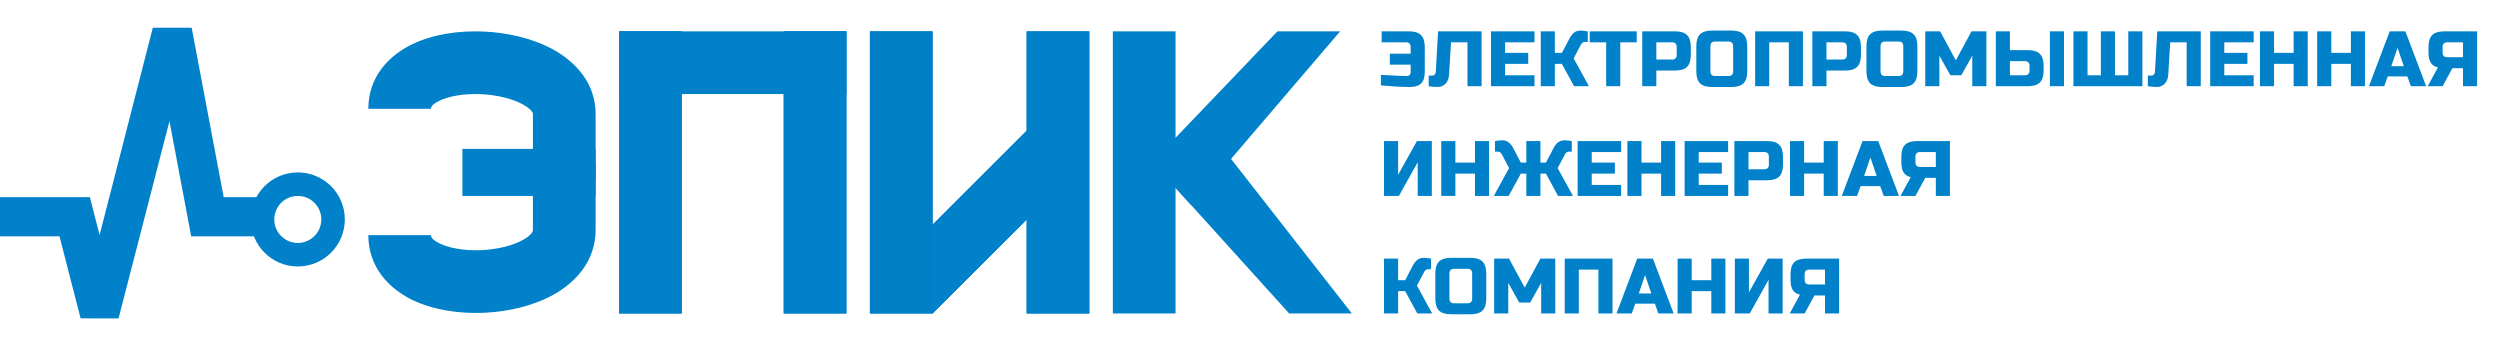 <svg width="319" height="44" viewBox="0 0 319 44" fill="none" xmlns="http://www.w3.org/2000/svg">
<path d="M176.2 9.55C177.827 9.65 178.927 9.7 179.5 9.7C179.653 9.7 179.773 9.657 179.86 9.57C179.953 9.477 180 9.353 180 9.2V8.25H177.34V6.85H180V6C180 5.6 179.8 5.4 179.4 5.4H176.3V4H179.8C180.5 4 181.007 4.16 181.32 4.48C181.64 4.793 181.8 5.3 181.8 6V9.2C181.8 9.853 181.647 10.333 181.34 10.64C181.033 10.947 180.553 11.1 179.9 11.1C178.9 11.1 177.667 11.033 176.2 10.9V9.55ZM184.901 9.55C184.868 10.03 184.715 10.41 184.441 10.69C184.168 10.963 183.831 11.1 183.431 11.1C183.031 11.1 182.655 11.067 182.301 11V9.65H182.751C182.878 9.65 182.981 9.607 183.061 9.52C183.148 9.433 183.195 9.327 183.201 9.2L183.501 4H189.051V11H187.251V5.4H185.151L184.901 9.55ZM195.802 11H190.252V4H195.802V5.4H192.052V6.75H195.002V8.15H192.052V9.6H195.802V11ZM201.7 3.9C201.867 3.9 202.167 3.933 202.6 4V5.35H202.2C202.1 5.35 202.01 5.383 201.93 5.45C201.85 5.51 201.79 5.577 201.75 5.65L200.8 7.45L202.75 11H200.85L199.3 8.15H198.4V11H196.6V4H198.4V6.75H199.3L200.3 4.85C200.447 4.57 200.627 4.343 200.84 4.17C201.06 3.99 201.347 3.9 201.7 3.9ZM206.748 11H204.948V5.4H202.848V4H208.848V5.4H206.748V11ZM209.549 4H213.749C214.449 4 214.956 4.16 215.269 4.48C215.589 4.793 215.749 5.3 215.749 6V7C215.749 7.7 215.589 8.21 215.269 8.53C214.956 8.843 214.449 9 213.749 9H211.349V11H209.549V4ZM213.949 6C213.949 5.6 213.749 5.4 213.349 5.4H211.349V7.6H213.349C213.749 7.6 213.949 7.4 213.949 7V6ZM221.149 5.9C221.149 5.5 220.949 5.3 220.549 5.3H218.849C218.449 5.3 218.249 5.5 218.249 5.9V9.1C218.249 9.5 218.449 9.7 218.849 9.7H220.549C220.949 9.7 221.149 9.5 221.149 9.1V5.9ZM222.949 9.1C222.949 9.8 222.789 10.31 222.469 10.63C222.155 10.943 221.649 11.1 220.949 11.1H218.449C217.749 11.1 217.239 10.943 216.919 10.63C216.605 10.31 216.449 9.8 216.449 9.1V5.9C216.449 5.2 216.605 4.693 216.919 4.38C217.239 4.06 217.749 3.9 218.449 3.9H220.949C221.649 3.9 222.155 4.06 222.469 4.38C222.789 4.693 222.949 5.2 222.949 5.9V9.1ZM230.054 11H228.254V5.4H225.754V11H223.954V4H230.054V11ZM231.258 4H235.458C236.158 4 236.665 4.16 236.978 4.48C237.298 4.793 237.458 5.3 237.458 6V7C237.458 7.7 237.298 8.21 236.978 8.53C236.665 8.843 236.158 9 235.458 9H233.058V11H231.258V4ZM235.658 6C235.658 5.6 235.458 5.4 235.058 5.4H233.058V7.6H235.058C235.458 7.6 235.658 7.4 235.658 7V6ZM242.858 5.9C242.858 5.5 242.658 5.3 242.258 5.3H240.558C240.158 5.3 239.958 5.5 239.958 5.9V9.1C239.958 9.5 240.158 9.7 240.558 9.7H242.258C242.658 9.7 242.858 9.5 242.858 9.1V5.9ZM244.658 9.1C244.658 9.8 244.498 10.31 244.178 10.63C243.864 10.943 243.358 11.1 242.658 11.1H240.158C239.458 11.1 238.948 10.943 238.628 10.63C238.314 10.31 238.158 9.8 238.158 9.1V5.9C238.158 5.2 238.314 4.693 238.628 4.38C238.948 4.06 239.458 3.9 240.158 3.9H242.658C243.358 3.9 243.864 4.06 244.178 4.38C244.498 4.693 244.658 5.2 244.658 5.9V9.1ZM251.663 7.1L250.263 9.6H248.863L247.463 7.1V11H245.663V4H247.562L249.563 7.7L251.563 4H253.463V11H251.663V7.1ZM256.466 6.4H258.766C259.466 6.4 259.973 6.56 260.286 6.88C260.606 7.193 260.766 7.7 260.766 8.4V9C260.766 9.7 260.606 10.21 260.286 10.53C259.973 10.843 259.466 11 258.766 11H254.666V4H256.466V6.4ZM263.366 11H261.566V4H263.366V11ZM258.966 8.4C258.966 8 258.766 7.8 258.366 7.8H256.466V9.6H258.366C258.766 9.6 258.966 9.4 258.966 9V8.4ZM273.369 11H264.569V4H266.369V9.6H268.069V4H269.869V9.6H271.569V4H273.369V11ZM276.669 9.55C276.635 10.03 276.482 10.41 276.209 10.69C275.935 10.963 275.599 11.1 275.199 11.1C274.799 11.1 274.422 11.067 274.069 11V9.65H274.519C274.645 9.65 274.749 9.607 274.829 9.52C274.915 9.433 274.962 9.327 274.969 9.2L275.269 4H280.819V11H279.019V5.4H276.919L276.669 9.55ZM287.57 11H282.02V4H287.57V5.4H283.82V6.75H286.77V8.15H283.82V9.6H287.57V11ZM294.468 11H292.668V8.15H290.168V11H288.368V4H290.168V6.75H292.668V4H294.468V11ZM301.772 11H299.972V8.15H297.472V11H295.672V4H297.472V6.75H299.972V4H301.772V11ZM304.227 11H302.277L304.927 4H306.927L309.577 11H307.627L307.177 9.75H304.677L304.227 11ZM305.127 8.45H306.727L305.927 6.1L305.127 8.45ZM316.077 11H314.277V8.7H312.927L311.677 11H309.777L311.077 8.6C310.65 8.5 310.343 8.297 310.157 7.99C309.97 7.683 309.877 7.253 309.877 6.7V6C309.877 5.3 310.033 4.793 310.347 4.48C310.667 4.16 311.177 4 311.877 4H316.077V11ZM311.677 6.7C311.677 7.1 311.877 7.3 312.277 7.3H314.277V5.4H312.277C311.877 5.4 311.677 5.6 311.677 6V6.7ZM182.7 25H180.9V20.7L178.5 25H176.6V18H178.4V22.3L180.8 18H182.7V25ZM190.005 25H188.205V22.15H185.705V25H183.905V18H185.705V20.75H188.205V18H190.005V25ZM199.659 17.9C199.826 17.9 200.126 17.933 200.559 18V19.35H200.159C200.059 19.35 199.969 19.383 199.889 19.45C199.809 19.51 199.749 19.577 199.709 19.65L198.759 21.45L200.709 25H198.809L197.259 22.15H196.559V25H194.759V22.15H194.059L192.509 25H190.609L192.559 21.45L191.609 19.65C191.569 19.577 191.509 19.51 191.429 19.45C191.349 19.383 191.259 19.35 191.159 19.35H190.759V18C191.193 17.933 191.493 17.9 191.659 17.9C192.013 17.9 192.296 17.99 192.509 18.17C192.729 18.343 192.913 18.57 193.059 18.85L194.059 20.75H194.759V18H196.559V20.75H197.259L198.259 18.85C198.406 18.57 198.586 18.343 198.799 18.17C199.019 17.99 199.306 17.9 199.659 17.9ZM206.857 25H201.307V18H206.857V19.4H203.107V20.75H206.057V22.15H203.107V23.6H206.857V25ZM213.755 25H211.955V22.15H209.455V25H207.655V18H209.455V20.75H211.955V18H213.755V25ZM220.509 25H214.959V18H220.509V19.4H216.759V20.75H219.709V22.15H216.759V23.6H220.509V25ZM221.307 18H225.507C226.207 18 226.714 18.16 227.027 18.48C227.347 18.793 227.507 19.3 227.507 20V21C227.507 21.7 227.347 22.21 227.027 22.53C226.714 22.843 226.207 23 225.507 23H223.107V25H221.307V18ZM225.707 20C225.707 19.6 225.507 19.4 225.107 19.4H223.107V21.6H225.107C225.507 21.6 225.707 21.4 225.707 21V20ZM234.507 25H232.707V22.15H230.207V25H228.407V18H230.207V20.75H232.707V18H234.507V25ZM236.961 25H235.011L237.661 18H239.661L242.311 25H240.361L239.911 23.75H237.411L236.961 25ZM237.861 22.45H239.461L238.661 20.1L237.861 22.45ZM248.811 25H247.011V22.7H245.661L244.411 25H242.511L243.811 22.6C243.384 22.5 243.078 22.297 242.891 21.99C242.704 21.683 242.611 21.253 242.611 20.7V20C242.611 19.3 242.768 18.793 243.081 18.48C243.401 18.16 243.911 18 244.611 18H248.811V25ZM244.411 20.7C244.411 21.1 244.611 21.3 245.011 21.3H247.011V19.4H245.011C244.611 19.4 244.411 19.6 244.411 20V20.7ZM181.7 32.9C181.867 32.9 182.167 32.933 182.6 33V34.35H182.2C182.1 34.35 182.01 34.383 181.93 34.45C181.85 34.51 181.79 34.577 181.75 34.65L180.8 36.45L182.75 40H180.85L179.3 37.15H178.4V40H176.6V33H178.4V35.75H179.3L180.3 33.85C180.447 33.57 180.627 33.343 180.84 33.17C181.06 32.99 181.347 32.9 181.7 32.9ZM187.848 34.9C187.848 34.5 187.648 34.3 187.248 34.3H185.548C185.148 34.3 184.948 34.5 184.948 34.9V38.1C184.948 38.5 185.148 38.7 185.548 38.7H187.248C187.648 38.7 187.848 38.5 187.848 38.1V34.9ZM189.648 38.1C189.648 38.8 189.488 39.31 189.168 39.63C188.855 39.943 188.348 40.1 187.648 40.1H185.148C184.448 40.1 183.938 39.943 183.618 39.63C183.305 39.31 183.148 38.8 183.148 38.1V34.9C183.148 34.2 183.305 33.693 183.618 33.38C183.938 33.06 184.448 32.9 185.148 32.9H187.648C188.348 32.9 188.855 33.06 189.168 33.38C189.488 33.693 189.648 34.2 189.648 34.9V38.1ZM196.653 36.1L195.253 38.6H193.853L192.453 36.1V40H190.653V33H192.553L194.553 36.7L196.553 33H198.453V40H196.653V36.1ZM205.757 40H203.957V34.4H201.457V40H199.657V33H205.757V40ZM208.211 40H206.261L208.911 33H210.911L213.561 40H211.611L211.161 38.75H208.661L208.211 40ZM209.111 37.45H210.711L209.911 35.1L209.111 37.45ZM220.161 40H218.361V37.15H215.861V40H214.061V33H215.861V35.75H218.361V33H220.161V40ZM227.466 40H225.666V35.7L223.266 40H221.366V33H223.166V37.3L225.566 33H227.466V40ZM234.67 40H232.87V37.7H231.52L230.27 40H228.37L229.67 37.6C229.244 37.5 228.937 37.297 228.75 36.99C228.564 36.683 228.47 36.253 228.47 35.7V35C228.47 34.3 228.627 33.793 228.94 33.48C229.26 33.16 229.77 33 230.47 33H234.67V40ZM230.27 35.7C230.27 36.1 230.47 36.3 230.87 36.3H232.87V34.4H230.87C230.47 34.4 230.27 34.6 230.27 35V35.7Z" fill="#0081CA"/>
<path fill-rule="evenodd" clip-rule="evenodd" d="M55 13.868C55 13.875 55 13.88 55 13.885H47C47 9.736 49.694 7.066 52.523 5.681C55.27 4.337 58.611 3.891 61.67 4.022C64.743 4.152 68.019 4.885 70.671 6.367C73.299 7.837 76 10.504 76 14.537L76 22.881C76 22.881 76 22.881 72 22.885C68 22.889 68 22.889 68 22.889L68 14.537C68 14.469 67.995 14.391 67.874 14.227C67.724 14.023 67.395 13.701 66.767 13.35C65.481 12.631 63.508 12.107 61.33 12.014C59.139 11.921 57.23 12.284 56.04 12.867C54.985 13.383 54.996 13.748 55 13.868Z" fill="#0081CA"/>
<path fill-rule="evenodd" clip-rule="evenodd" d="M55 30.016C55 30.01 55 30.005 55 30L47 30C47 34.142 49.686 36.819 52.507 38.216C55.251 39.573 58.592 40.036 61.657 39.916C64.734 39.794 68.019 39.067 70.68 37.571C73.332 36.079 76 33.389 76 29.348L76 21.007C76 21.007 76 21.007 72 21C68 20.993 68 20.993 68 20.993L68 20.995L68 29.349C68 29.349 68 29.351 68 29.352C68.001 29.407 68.012 29.893 66.758 30.598C65.481 31.316 63.517 31.836 61.343 31.922C59.158 32.008 57.249 31.636 56.055 31.045C54.989 30.517 54.997 30.142 55 30.016Z" fill="#0081CA"/>
<path d="M137.364 21.68L119 40L113 34.655L131.677 16L137.364 21.68Z" fill="#0081CA"/>
<rect x="87" y="4" width="36" height="8" transform="rotate(90 87 4)" fill="#0081CA"/>
<rect x="108" y="4" width="36" height="8" transform="rotate(90 108 4)" fill="#0081CA"/>
<rect x="139" y="4" width="36" height="8" transform="rotate(90 139 4)" fill="#0081CA"/>
<rect x="119" y="4" width="36" height="8" transform="rotate(90 119 4)" fill="#007FC7"/>
<path d="M153.819 16.106L172.5 40L164.5 40L148 21.75L153.819 16.106Z" fill="#0081CA"/>
<rect x="59" y="19" width="17" height="6" fill="#0081CA"/>
<path d="M137.364 21.68L119 40L113 34.655L131.677 16L137.364 21.68Z" fill="#0081CA"/>
<rect x="87" y="4" width="36" height="8" transform="rotate(90 87 4)" fill="#0081CA"/>
<path d="M150 4L150 40L142 40L142 4L150 4Z" fill="#0081CA"/>
<rect x="108" y="4" width="36" height="8" transform="rotate(90 108 4)" fill="#0081CA"/>
<rect x="139" y="4" width="36" height="8" transform="rotate(90 139 4)" fill="#0081CA"/>
<rect x="119" y="4" width="36" height="8" transform="rotate(90 119 4)" fill="#007FC7"/>
<path d="M147.029 20.682L163 4L171 4L152.012 26.204L147.029 20.682Z" fill="#0081CA"/>
<rect x="79" y="4" width="29" height="8" fill="#0081CA"/>
<path fill-rule="evenodd" clip-rule="evenodd" d="M21.622 15.464L15.127 40.625L10.285 40.623L7.591 30.157H0V25.157H11.467L12.71 29.984L19.5 3.536L24.456 3.536L28.542 25.157H34.5V30.157H24.399L21.622 15.464Z" fill="#0081CA"/>
<path fill-rule="evenodd" clip-rule="evenodd" d="M38 31C39.657 31 41 29.657 41 28C41 26.343 39.657 25 38 25C36.343 25 35 26.343 35 28C35 29.657 36.343 31 38 31ZM38 34C41.314 34 44 31.314 44 28C44 24.686 41.314 22 38 22C34.686 22 32 24.686 32 28C32 31.314 34.686 34 38 34Z" fill="#0081CA"/>
</svg>
